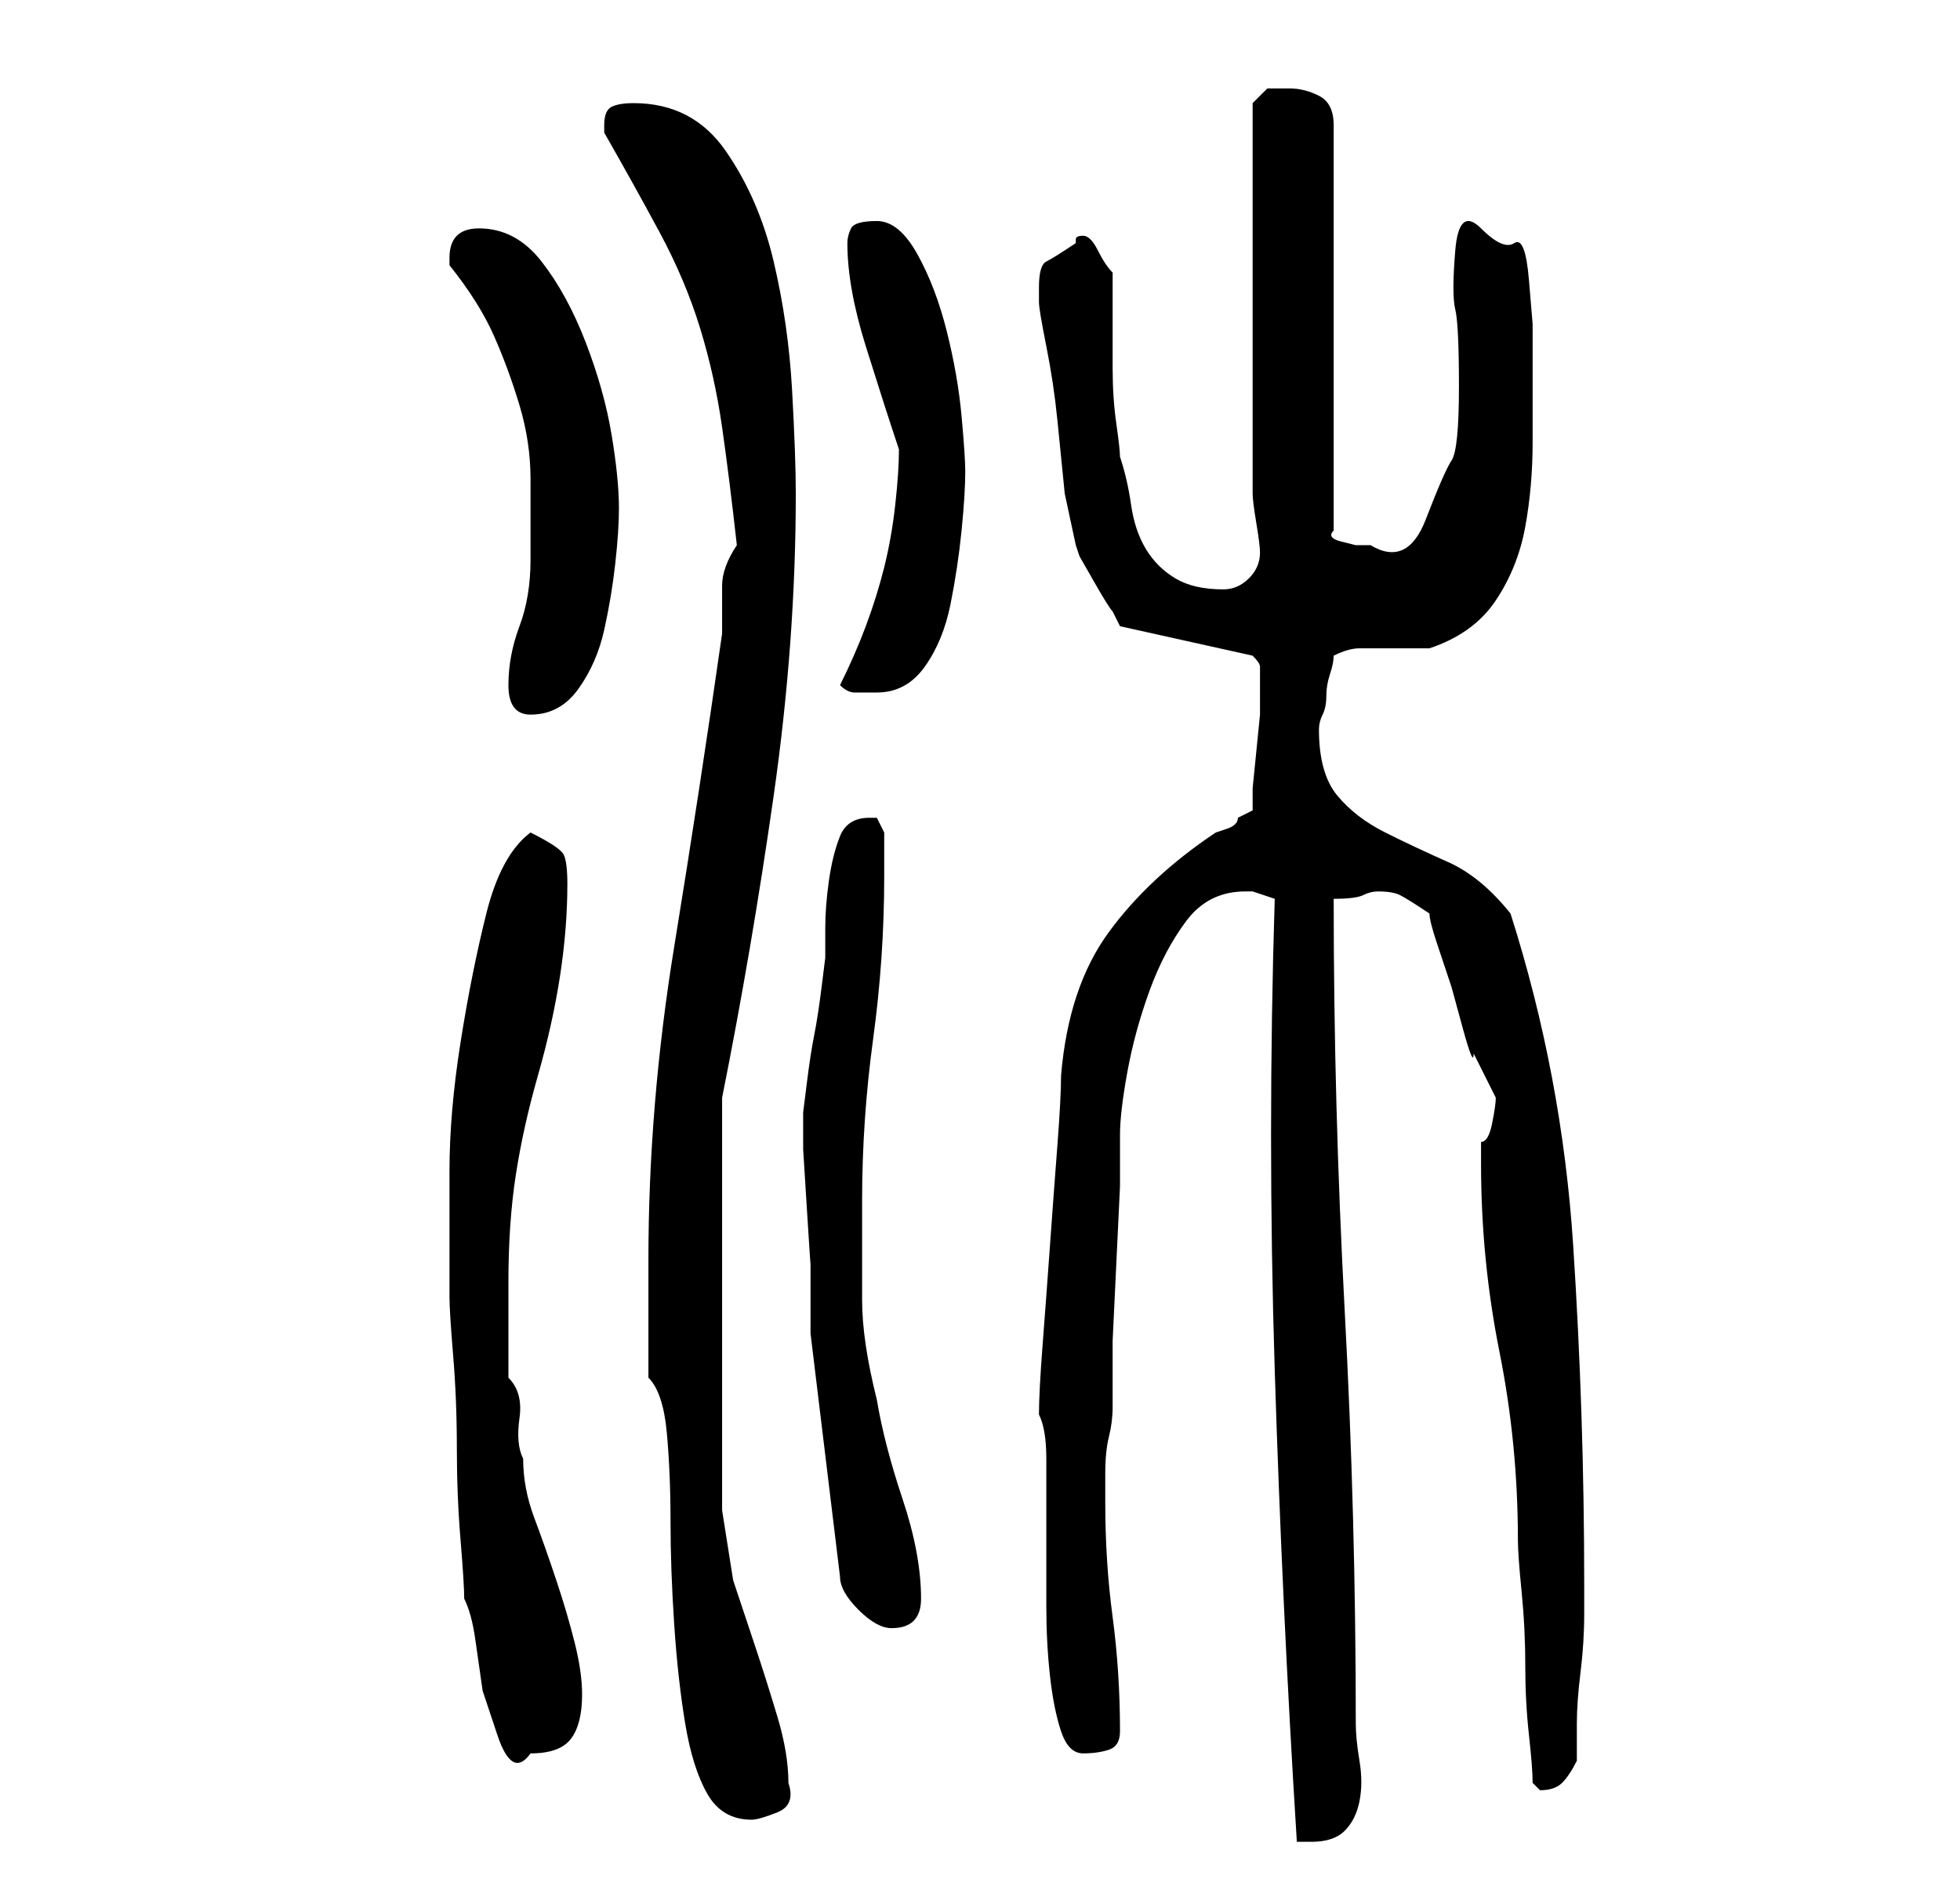 <?xml version="1.0" standalone="no"?>
<!DOCTYPE svg PUBLIC "-//W3C//DTD SVG 1.1//EN" "http://www.w3.org/Graphics/SVG/1.1/DTD/svg11.dtd" >
<svg xmlns="http://www.w3.org/2000/svg" xmlns:xlink="http://www.w3.org/1999/xlink" version="1.1" viewBox="-10 0 266 256">
   <path fill="currentColor"
d="M163 122q-1 32 0 64t3 64h1h1q3 0 4.5 -1.5t2 -4t0 -5.5t-0.5 -5q0 -28 -1.5 -56t-1.5 -56q3 0 4 -0.5t2 -0.5q2 0 3 0.5t4 2.5q0 1 1 4l2 6t1.5 5.5t1.5 3.5l0.5 1l1 2l1 2l0.5 1q0 1 -0.5 3.5t-1.5 2.5v3q0 13 2.5 25.5t2.5 25.5q0 2 0.5 7t0.5 10t0.5 9.5t0.5 6.5
l0.5 0.5l0.5 0.5q2 0 3 -1t2 -3v-5q0 -3 0.5 -7t0.5 -8v-4q0 -23 -1.5 -46t-8.5 -45q-4 -5 -8.5 -7t-8.5 -4t-6.5 -5t-2.5 -9q0 -1 0.5 -2t0.5 -2.5t0.5 -3t0.5 -2.5q2 -1 3.5 -1h2.5h2.5h4.5q6 -2 9 -6.5t4 -10t1 -11.5v-11v-5t-0.5 -6t-2 -5t-4.5 -2t-3.5 3t0 8t0.5 10.5
t-1 10t-3.5 8t-7.5 3.5h-1h-1t-2 -0.5t-1 -1.5v-55q0 -3 -2 -4t-4 -1h-3t-2 2v53q0 1 0.5 4t0.5 4q0 2 -1.5 3.5t-3.5 1.5q-4 0 -6.5 -1.5t-4 -4t-2 -6t-1.5 -6.5q0 -1 -0.5 -4.5t-0.5 -7.5v-7.5v-5.5q-1 -1 -2 -3t-2 -2t-1 0.5v0.5q-3 2 -4 2.5t-1 3.5v2q0 1 1 6t1.5 10
l1 10t1.5 7l0.5 1.5t2 3.5t2.5 4l1 2l18 4q1 1 1 1.5v1.5v2v3t-0.5 5t-0.5 5v3l-2 1q0 1 -1.5 1.5l-1.5 0.5q-9 6 -14.5 13.5t-6.5 19.5q0 3 -0.5 9.5t-1 13.5t-1 13.5t-0.5 9.5q1 2 1 6v9v11q0 5 0.5 9.5t1.5 7.5t3 3t3.5 -0.5t1.5 -2.5q0 -8 -1 -15.5t-1 -15.5v-4
q0 -3 0.5 -5t0.5 -4v-2v-7t0.5 -10.5t0.5 -10.5v-7q0 -3 1 -8.5t3 -11t5 -9.5t8 -4v0h1l1.5 0.5zM78 187q2 2 2.5 7.5t0.5 12t0.5 14t1.5 13.5t3 9.5t6 3.5q1 0 3.5 -1t1.5 -4q0 -4 -1.5 -9t-3 -9.5l-3 -9t-1.5 -9.5v-56q4 -20 7 -41t3 -41q0 -5 -0.5 -14t-2.5 -17.5
t-6.5 -15t-12.5 -6.5q-2 0 -3 0.5t-1 2.5v0.5v0.5q4 7 7.5 13.5t5.5 13t3 13.5t2 16q-2 3 -2 5.5v6.5q-3 21 -6.5 42.5t-3.5 42.5v3v5v5v3zM53 217q1 2 1.5 5.5l1 7t2 6t4.5 2.5q4 0 5.5 -2t1.5 -6q0 -3 -1 -7t-2.5 -8.5t-3 -8.5t-1.5 -8q-1 -2 -0.5 -5.5t-1.5 -5.5v-3v-4
v-4v-2q0 -8 1 -14.5t3 -13.5t3 -13.5t1 -12.5q0 -3 -0.5 -4t-4.5 -3q-4 3 -6 11t-3.5 17.5t-1.5 17.5v11v6q0 2 0.5 8t0.5 12.5t0.5 12.5t0.5 8zM100 181l4 33q0 2 2.5 4.5t4.5 2.5q4 0 4 -4q0 -6 -2.5 -13.5t-3.5 -13.5q-2 -8 -2 -13.5v-13.5q0 -11 1.5 -22t1.5 -22v-3v-3
l-0.5 -1l-0.5 -1h-0.5h-0.5q-3 0 -4 2.5t-1.5 6t-0.5 6.5v4t-0.5 4t-1 6.5t-1 6.5t-0.5 4v5t0.5 8t0.5 7.5v4.5v5zM59 93q0 4 3 4q4 0 6.5 -3.5t3.5 -8t1.5 -9t0.5 -7.5q0 -4 -1 -10t-3.5 -12.5t-6 -11t-8.5 -4.5q-4 0 -4 4v1q4 5 6 9.5t3.5 9.5t1.5 10v11q0 5 -1.5 9
t-1.5 8zM104 93q1 1 2 1h3q4 0 6.5 -3.5t3.5 -8.5t1.5 -10t0.5 -8q0 -2 -0.5 -7.5t-2 -11.5t-4 -10.5t-5.5 -4.5t-3.5 1t-0.5 2q0 6 2.5 14t4.5 14q0 3 -0.5 7.5t-1.5 8.5t-2.5 8t-3.5 8z" />
</svg>
